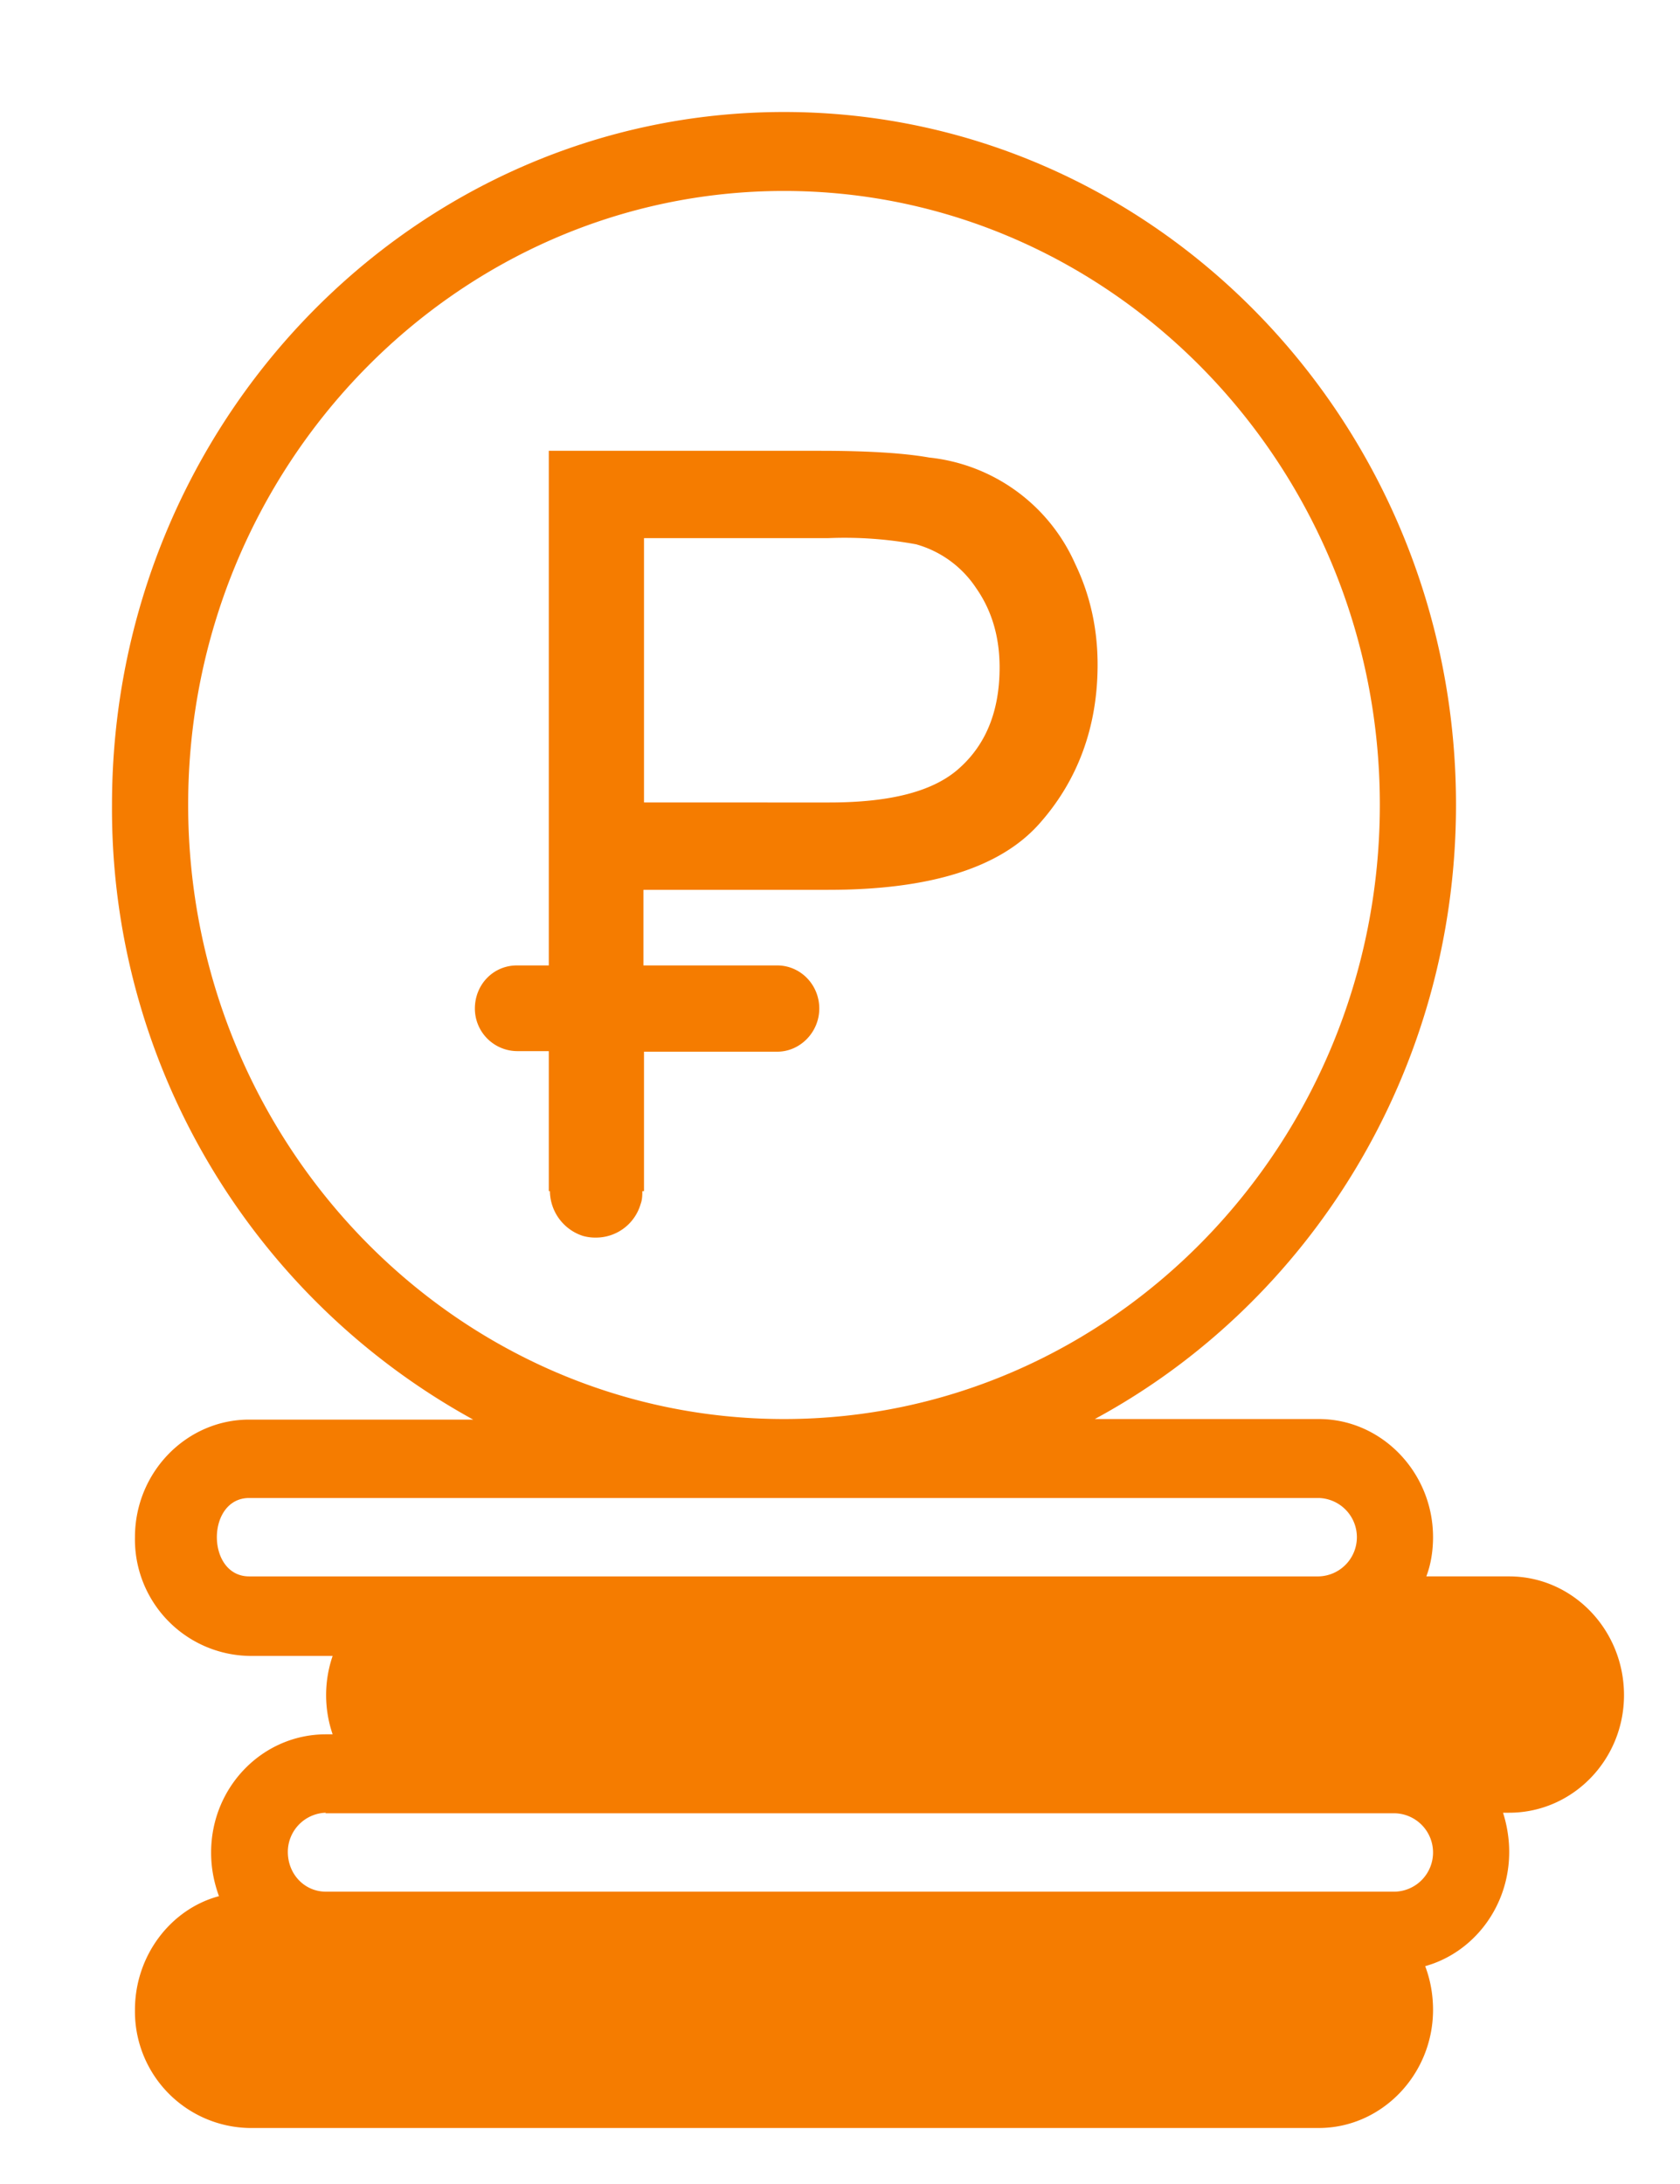 <svg xmlns="http://www.w3.org/2000/svg" xmlns:xlink="http://www.w3.org/1999/xlink" width="30" height="39" viewBox="0 0 30 39"><defs><path id="ms1ia" d="M1047.95 637.37h-.11c.07.22.11.46.11.7 0 .98-.64 1.8-1.5 2.04.09.24.14.5.14.78 0 1.16-.92 2.11-2.04 2.11h-19.1a2.08 2.08 0 0 1-2.04-2.11c0-.97.64-1.8 1.5-2.03-.09-.25-.14-.5-.14-.78 0-1.17.92-2.11 2.05-2.11h.12a2.16 2.16 0 0 1 0-1.4h-1.49a2.08 2.08 0 0 1-2.04-2.12c0-1.16.92-2.1 2.04-2.1h4a12.44 12.44 0 0 1-6.45-10.98c0-6.82 5.38-12.37 12-12.37s12 5.55 12 12.37c0 4.76-2.62 8.9-6.45 10.97h4c1.12 0 2.04.95 2.04 2.11 0 .25-.04.49-.12.7h1.48c1.13 0 2.05.95 2.05 2.12 0 1.16-.92 2.1-2.05 2.1zm-21.13 0a.7.7 0 0 0-.68.7c0 .4.3.71.68.71h19.09a.7.7 0 0 0 .68-.7.7.7 0 0 0-.68-.7h-19.1zm18.82-18c0-6.04-4.78-10.96-10.64-10.96s-10.64 4.92-10.64 10.96c0 6.05 4.78 10.97 10.64 10.97s10.64-4.92 10.64-10.97zm-1.1 12.38h-19.09c-.77 0-.77 1.4 0 1.4h19.1a.7.7 0 0 0 .68-.7.7.7 0 0 0-.68-.7zm-12.04-7.97v2.49h-.03c0 .07 0 .15-.03.23a.83.83 0 0 1-.8.6.82.82 0 0 1-.23-.03.85.85 0 0 1-.59-.8h-.02v-2.5h-.57a.76.76 0 0 1-.75-.76c0-.43.33-.77.75-.77h.57v-8.46-.73h4.84c.85 0 1.5.04 1.95.12a3.22 3.22 0 0 1 2.61 1.9c.26.54.4 1.14.4 1.8 0 1.12-.36 2.08-1.05 2.85-.7.78-1.95 1.17-3.76 1.17h-3.3v1.35h2.39c.41 0 .75.34.75.77 0 .42-.34.77-.75.77zm3.31-4.45c1.1 0 1.88-.2 2.34-.63.46-.42.7-1.01.7-1.78 0-.55-.14-1.02-.42-1.42a1.9 1.9 0 0 0-1.07-.78 7.05 7.05 0 0 0-1.58-.11h-3.28v4.72z"/></defs><g><g transform="translate(-1021 -605)"><use fill="#f57c00" xlink:href="#ms1ia"/></g></g></svg>